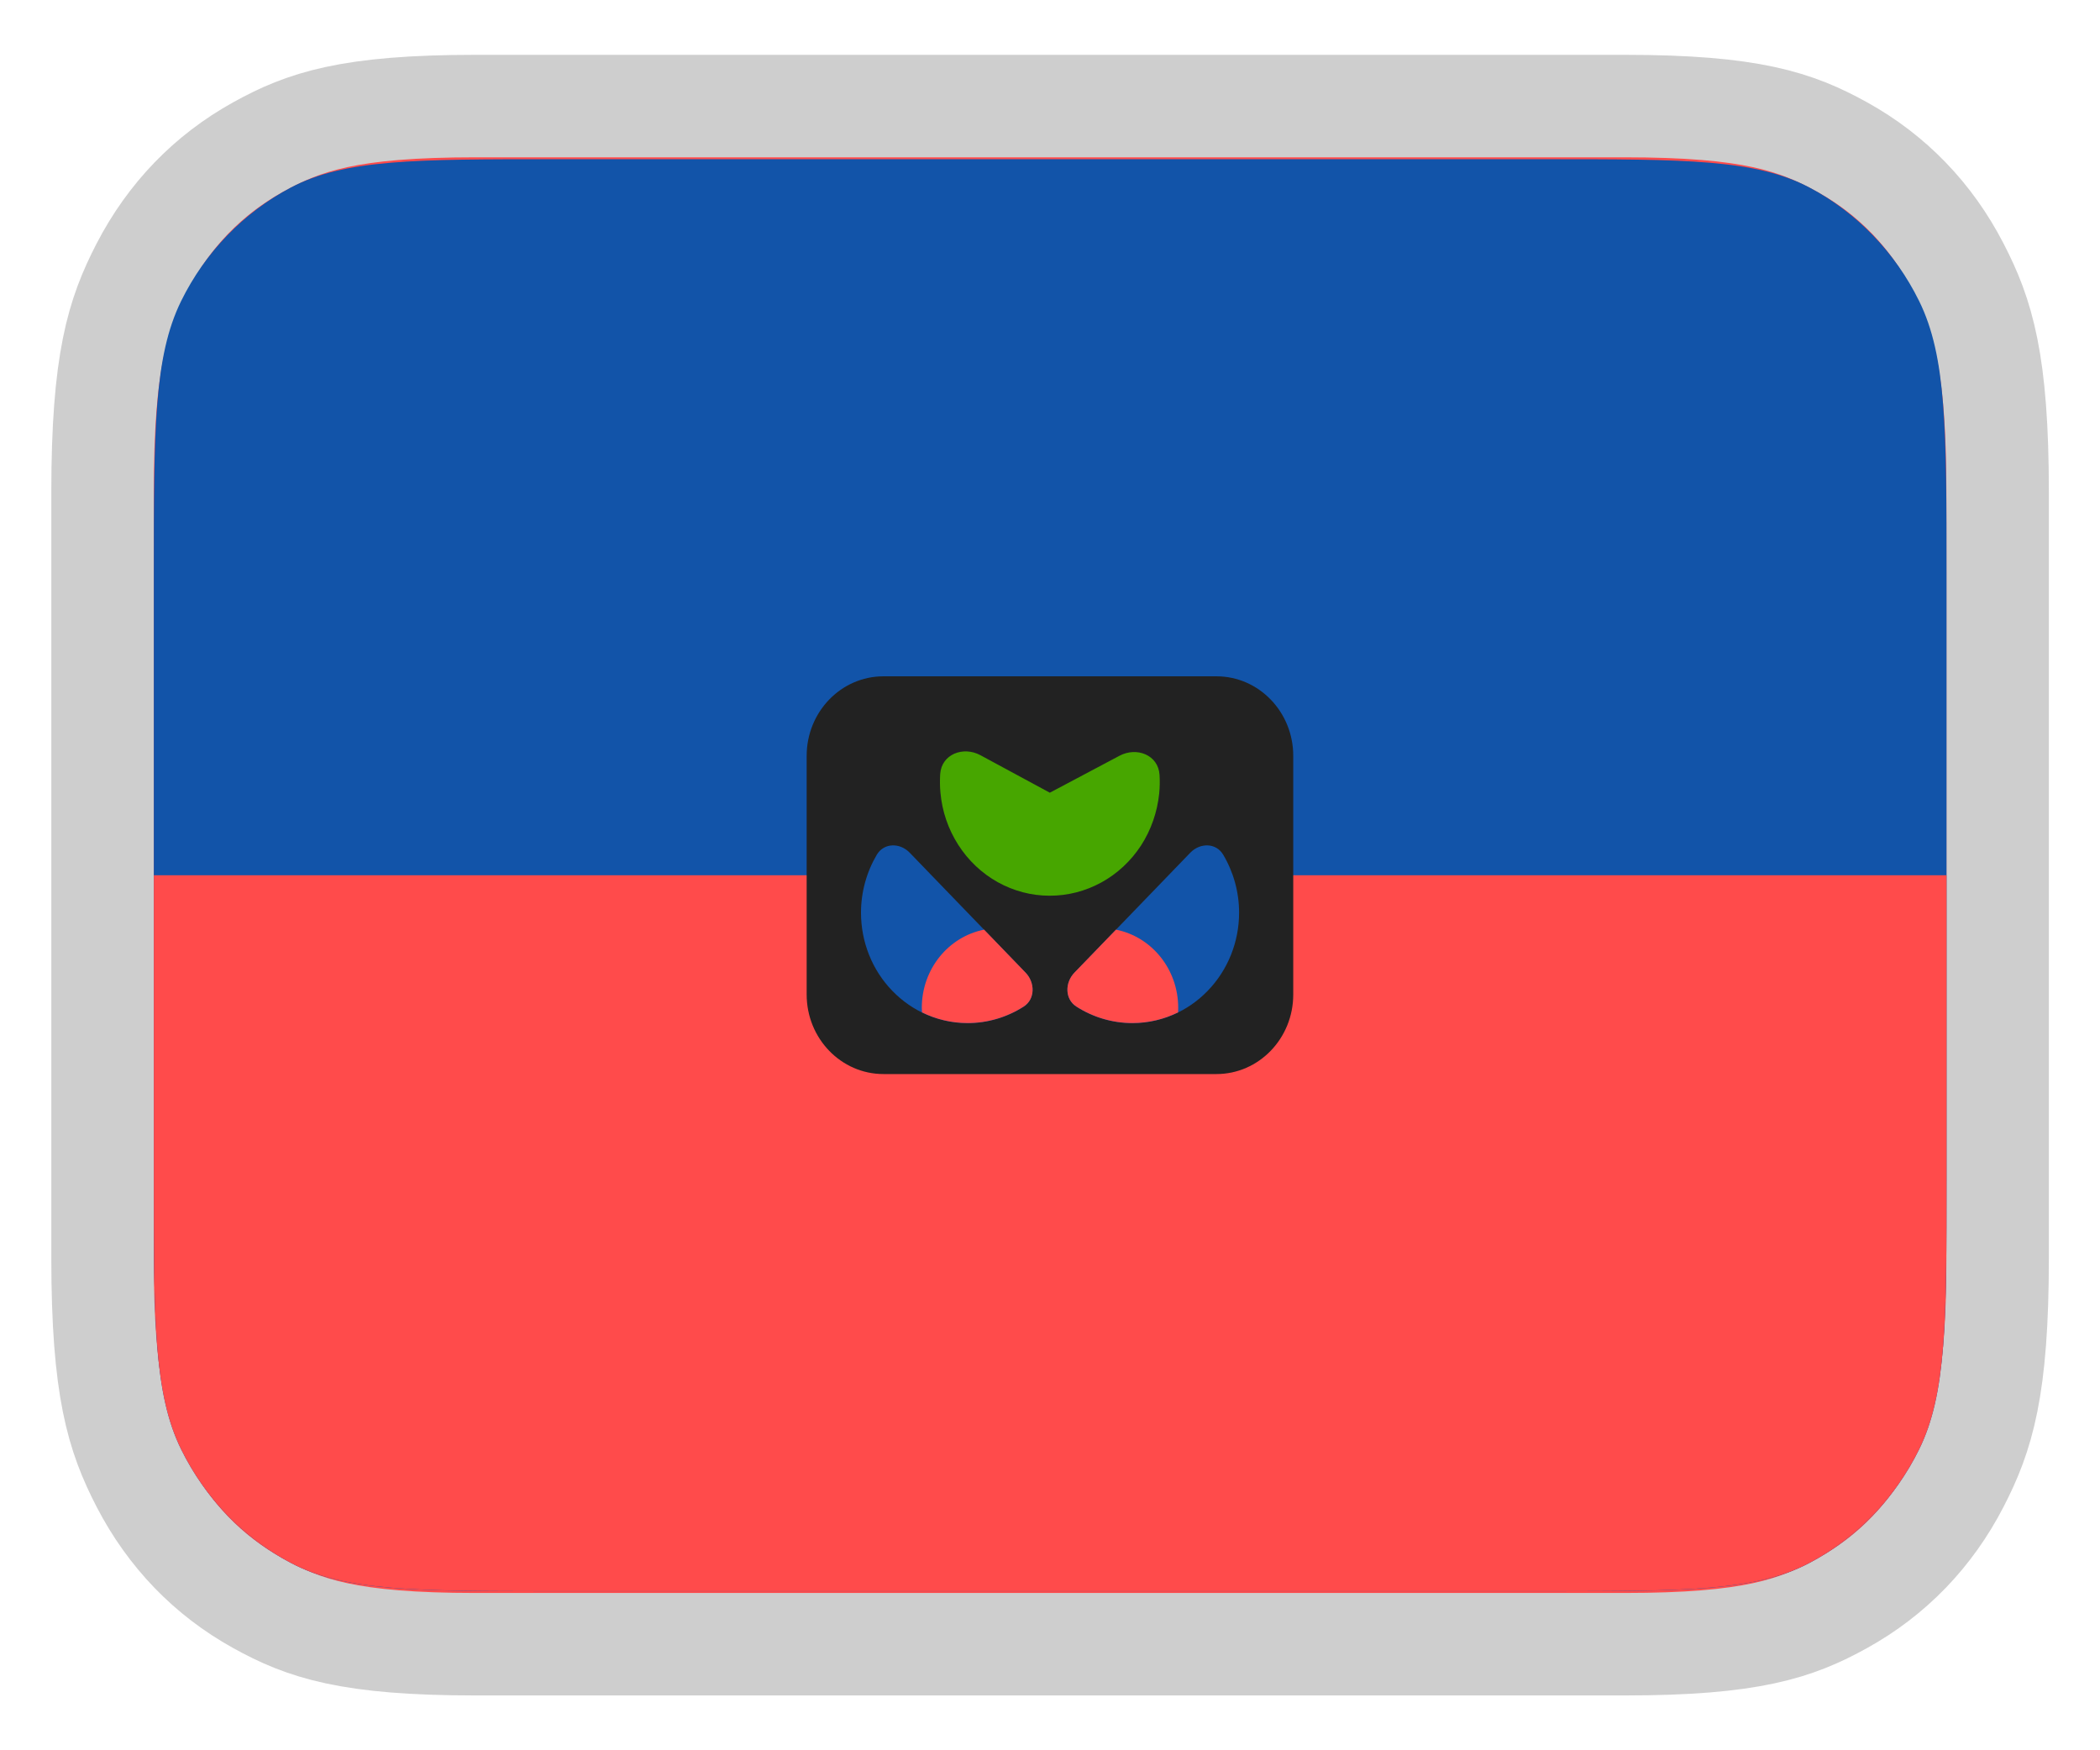 <svg width="24" height="20" viewBox="0 0 24 20" fill="none" xmlns="http://www.w3.org/2000/svg">
<g clip-path="url(#clip0_54_1036)">
<path d="M18.568 1.212H5.434C3.99 1.212 3.474 1.39 2.949 1.681C2.378 1.997 1.93 2.461 1.624 3.052C1.343 3.596 1.172 4.13 1.172 5.625V14.375C1.172 15.87 1.343 16.404 1.624 16.949C1.93 17.54 2.378 18.004 2.949 18.32C3.474 18.611 3.99 18.788 5.434 18.788H18.568C20.012 18.788 20.528 18.611 21.054 18.32C21.625 18.004 22.073 17.54 22.378 16.949C22.659 16.404 22.83 15.87 22.83 14.375V5.625C22.83 4.13 22.659 3.596 22.378 3.052C22.073 2.461 21.625 1.997 21.054 1.681C20.528 1.39 20.012 1.212 18.568 1.212Z" fill="#FF4B4B" stroke="#CECECE" stroke-width="1.171"/>
<path d="M1.758 6.57C1.758 4.907 1.758 4.076 2.07 3.44C2.345 2.882 2.784 2.427 3.324 2.143C3.937 1.819 4.741 1.819 6.347 1.819H17.656C19.263 1.819 20.066 1.819 20.68 2.143C21.219 2.427 21.658 2.882 21.933 3.44C22.246 4.076 22.246 4.907 22.246 6.57V13.431C22.246 15.094 22.246 15.926 21.933 16.561C21.658 17.12 21.219 17.574 20.68 17.859C20.066 18.183 19.263 18.183 17.656 18.183H6.347C4.741 18.183 3.937 18.183 3.324 17.859C2.784 17.574 2.345 17.12 2.07 16.561C1.758 15.926 1.758 15.094 1.758 13.431V6.57Z" fill="#1254A9"/>
<path d="M6.347 18.182H17.656C19.263 18.182 20.066 18.182 20.68 17.859C21.219 17.574 21.658 17.12 21.933 16.561C22.246 15.926 22.246 15.094 22.246 13.431V10.001H1.758V13.431C1.758 15.094 1.758 15.926 2.07 16.561C2.345 17.12 2.784 17.574 3.324 17.859C3.937 18.182 4.741 18.182 6.347 18.182Z" fill="#FF4B4B"/>
<path d="M9.219 8.637C9.219 8.135 9.612 7.728 10.097 7.728H13.902C14.387 7.728 14.78 8.135 14.78 8.637V11.364C14.78 11.866 14.387 12.273 13.902 12.273H10.097C9.612 12.273 9.219 11.866 9.219 11.364V8.637Z" fill="#222222"/>
<path d="M12.794 8.636C12.991 8.531 13.238 8.626 13.252 8.855C13.256 8.925 13.255 8.996 13.248 9.067C13.226 9.28 13.155 9.484 13.04 9.662C12.924 9.839 12.769 9.984 12.586 10.084C12.403 10.184 12.2 10.236 11.993 10.235C11.787 10.235 11.584 10.181 11.402 10.08C11.22 9.978 11.065 9.832 10.951 9.653C10.837 9.475 10.767 9.271 10.748 9.058C10.741 8.987 10.741 8.916 10.745 8.845C10.761 8.617 11.008 8.524 11.204 8.629L11.998 9.058L12.794 8.636Z" fill="#47A600"/>
<path d="M11.699 11.503C11.832 11.418 11.831 11.228 11.72 11.114L10.397 9.744C10.287 9.629 10.104 9.628 10.021 9.766C9.904 9.964 9.84 10.193 9.84 10.429C9.84 10.764 9.968 11.085 10.197 11.321C10.425 11.558 10.735 11.691 11.059 11.691C11.287 11.691 11.508 11.625 11.699 11.503Z" fill="#1254A9"/>
<path d="M12.302 11.503C12.168 11.418 12.169 11.228 12.28 11.114L13.603 9.744C13.714 9.629 13.897 9.628 13.979 9.766C14.097 9.964 14.161 10.193 14.161 10.429C14.161 10.764 14.032 11.085 13.803 11.321C13.575 11.558 13.265 11.691 12.942 11.691C12.714 11.691 12.492 11.625 12.302 11.503Z" fill="#1254A9"/>
<path d="M11.72 11.113C11.831 11.227 11.832 11.417 11.699 11.502C11.508 11.624 11.287 11.69 11.059 11.69C10.876 11.69 10.698 11.648 10.537 11.568C10.536 11.551 10.535 11.533 10.535 11.515C10.535 11.072 10.841 10.703 11.247 10.623L11.72 11.113Z" fill="#FF4B4B"/>
<path d="M12.754 10.623L12.28 11.113C12.169 11.227 12.168 11.417 12.302 11.502C12.492 11.624 12.714 11.69 12.942 11.69C13.124 11.69 13.302 11.648 13.464 11.568C13.465 11.551 13.465 11.533 13.465 11.515C13.465 11.072 13.159 10.703 12.754 10.623Z" fill="#FF4B4B"/>
</g>
<defs>
<clipPath id="clip0_54_1036">
<rect width="24" height="20" fill="white"/>
</clipPath>
</defs>
</svg>
